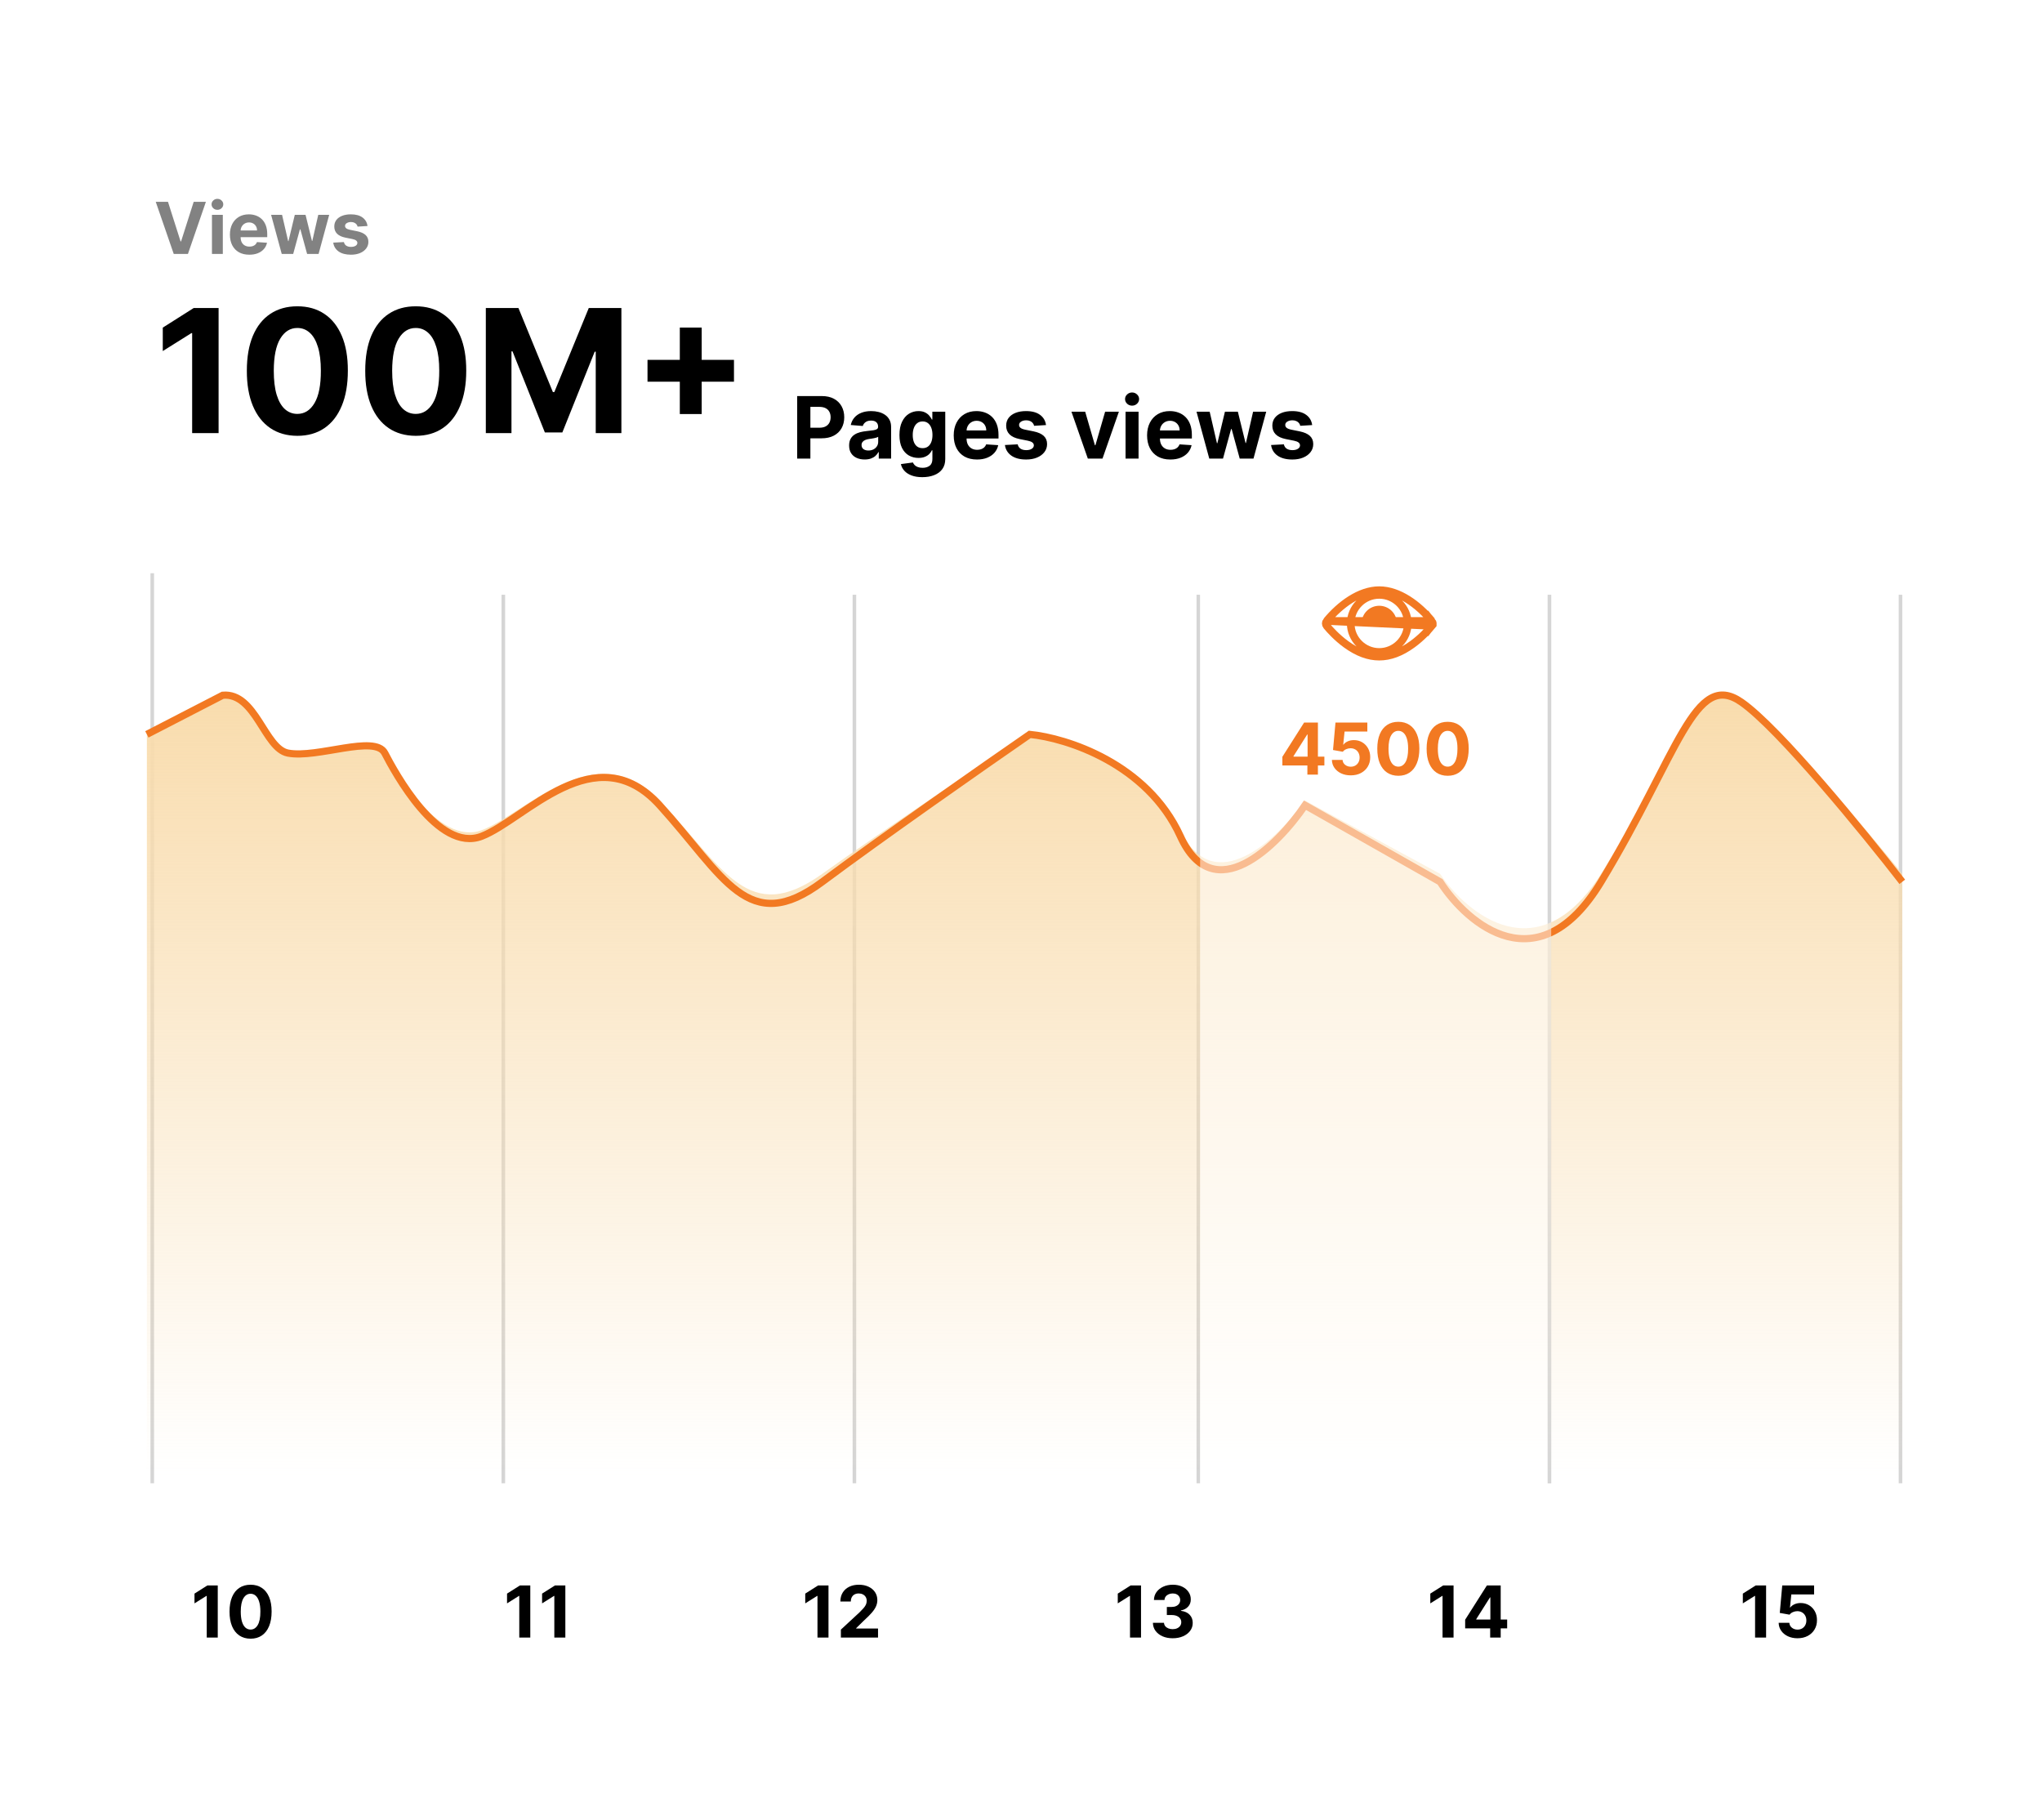 <svg width="285" height="254" viewBox="0 0 285 254" fill="none" xmlns="http://www.w3.org/2000/svg">
<g filter="url(#filter0_d_2120_1385)">
<rect x="4.5" y="4" width="276" height="246" rx="20" fill="white"/>
<path d="M30.392 221.257V228.53H28.855V222.717H28.812L27.146 223.761V222.397L28.947 221.257H30.392ZM34.972 228.69C34.361 228.687 33.836 228.537 33.396 228.239C32.958 227.94 32.62 227.508 32.383 226.942C32.149 226.377 32.033 225.696 32.035 224.901C32.035 224.107 32.153 223.432 32.387 222.873C32.624 222.314 32.961 221.889 33.399 221.598C33.84 221.304 34.364 221.158 34.972 221.158C35.581 221.158 36.104 221.304 36.542 221.598C36.982 221.892 37.321 222.318 37.557 222.876C37.794 223.433 37.911 224.107 37.909 224.901C37.909 225.698 37.791 226.38 37.554 226.946C37.32 227.512 36.983 227.944 36.545 228.242C36.108 228.54 35.583 228.69 34.972 228.69ZM34.972 227.415C35.389 227.415 35.722 227.205 35.97 226.786C36.219 226.367 36.342 225.739 36.34 224.901C36.34 224.349 36.283 223.89 36.169 223.523C36.058 223.156 35.899 222.88 35.693 222.695C35.49 222.511 35.249 222.418 34.972 222.418C34.558 222.418 34.227 222.625 33.978 223.04C33.729 223.454 33.604 224.074 33.602 224.901C33.602 225.459 33.657 225.926 33.769 226.3C33.882 226.671 34.042 226.951 34.248 227.138C34.454 227.322 34.695 227.415 34.972 227.415Z" fill="black"/>
<path d="M74.012 221.257V228.53H72.475V222.717H72.432L70.767 223.761V222.397L72.567 221.257H74.012ZM78.905 221.257V228.53H77.367V222.717H77.325L75.659 223.761V222.397L77.46 221.257H78.905Z" fill="black"/>
<path d="M115.632 221.257V228.53H114.095V222.717H114.052L112.387 223.761V222.397L114.187 221.257H115.632ZM117.361 228.53V227.422L119.95 225.025C120.17 224.812 120.355 224.62 120.504 224.45C120.655 224.279 120.77 224.112 120.848 223.949C120.926 223.783 120.965 223.604 120.965 223.413C120.965 223.2 120.917 223.016 120.82 222.862C120.723 222.706 120.59 222.586 120.422 222.504C120.254 222.418 120.063 222.376 119.85 222.376C119.628 222.376 119.434 222.421 119.268 222.511C119.102 222.601 118.974 222.73 118.884 222.898C118.794 223.066 118.749 223.266 118.749 223.498H117.29C117.29 223.022 117.398 222.609 117.613 222.258C117.829 221.908 118.13 221.637 118.519 221.445C118.907 221.254 119.354 221.158 119.861 221.158C120.382 221.158 120.835 221.25 121.221 221.435C121.609 221.617 121.911 221.87 122.127 222.195C122.342 222.519 122.45 222.891 122.45 223.31C122.45 223.584 122.395 223.855 122.286 224.123C122.18 224.39 121.989 224.687 121.715 225.014C121.44 225.338 121.053 225.728 120.553 226.182L119.492 227.223V227.273H122.546V228.53H117.361Z" fill="black"/>
<path d="M159.252 221.257V228.53H157.714V222.717H157.671L156.006 223.761V222.397L157.806 221.257H159.252ZM163.668 228.629C163.138 228.629 162.666 228.538 162.251 228.356C161.839 228.171 161.514 227.918 161.275 227.596C161.038 227.271 160.916 226.897 160.909 226.474H162.457C162.467 226.651 162.525 226.807 162.631 226.942C162.74 227.075 162.885 227.178 163.065 227.251C163.245 227.325 163.447 227.361 163.672 227.361C163.906 227.361 164.113 227.32 164.293 227.237C164.473 227.154 164.614 227.039 164.716 226.893C164.818 226.746 164.869 226.577 164.869 226.385C164.869 226.191 164.814 226.019 164.705 225.87C164.599 225.718 164.445 225.6 164.244 225.515C164.045 225.43 163.808 225.387 163.533 225.387H162.855V224.258H163.533C163.765 224.258 163.97 224.218 164.148 224.137C164.328 224.057 164.467 223.945 164.567 223.803C164.666 223.659 164.716 223.491 164.716 223.299C164.716 223.117 164.672 222.957 164.585 222.82C164.499 222.68 164.379 222.571 164.222 222.493C164.068 222.415 163.888 222.376 163.683 222.376C163.474 222.376 163.284 222.414 163.111 222.489C162.938 222.563 162.799 222.668 162.695 222.805C162.591 222.943 162.536 223.104 162.528 223.288H161.055C161.062 222.869 161.181 222.5 161.413 222.18C161.645 221.861 161.958 221.611 162.351 221.431C162.746 221.249 163.192 221.158 163.69 221.158C164.192 221.158 164.631 221.249 165.007 221.431C165.384 221.613 165.676 221.86 165.884 222.17C166.095 222.477 166.199 222.823 166.197 223.207C166.199 223.614 166.072 223.954 165.817 224.226C165.563 224.498 165.233 224.671 164.826 224.744V224.801C165.361 224.87 165.768 225.056 166.048 225.359C166.329 225.659 166.469 226.036 166.467 226.488C166.469 226.902 166.349 227.27 166.108 227.592C165.869 227.914 165.539 228.168 165.117 228.352C164.696 228.537 164.213 228.629 163.668 228.629Z" fill="black"/>
<path d="M202.872 221.257V228.53H201.334V222.717H201.291L199.626 223.761V222.397L201.426 221.257H202.872ZM204.49 227.251V226.04L207.526 221.257H208.57V222.933H207.953L206.038 225.962V226.019H210.353V227.251H204.49ZM207.981 228.53V226.882L208.009 226.346V221.257H209.451V228.53H207.981Z" fill="black"/>
<path d="M23.446 28.166L25.204 33.692H25.271L27.033 28.166H28.737L26.23 35.439H24.249L21.738 28.166H23.446ZM29.584 35.439V29.984H31.097V35.439H29.584ZM30.344 29.281C30.119 29.281 29.926 29.207 29.765 29.058C29.607 28.906 29.527 28.725 29.527 28.514C29.527 28.306 29.607 28.127 29.765 27.978C29.926 27.826 30.119 27.751 30.344 27.751C30.569 27.751 30.761 27.826 30.919 27.978C31.08 28.127 31.161 28.306 31.161 28.514C31.161 28.725 31.08 28.906 30.919 29.058C30.761 29.207 30.569 29.281 30.344 29.281ZM34.795 35.545C34.233 35.545 33.751 35.432 33.346 35.205C32.943 34.975 32.633 34.651 32.415 34.232C32.197 33.81 32.089 33.312 32.089 32.736C32.089 32.175 32.197 31.683 32.415 31.259C32.633 30.835 32.94 30.505 33.335 30.268C33.733 30.032 34.199 29.913 34.734 29.913C35.094 29.913 35.429 29.971 35.739 30.087C36.052 30.201 36.324 30.373 36.556 30.602C36.79 30.832 36.973 31.121 37.103 31.469C37.233 31.814 37.298 32.219 37.298 32.683V33.099H32.692V32.161H35.874C35.874 31.944 35.827 31.75 35.732 31.582C35.637 31.414 35.506 31.283 35.338 31.188C35.172 31.091 34.979 31.043 34.759 31.043C34.529 31.043 34.326 31.096 34.148 31.203C33.973 31.307 33.836 31.448 33.736 31.625C33.637 31.8 33.586 31.995 33.584 32.211V33.102C33.584 33.372 33.633 33.605 33.733 33.802C33.835 33.998 33.978 34.15 34.163 34.256C34.347 34.363 34.566 34.416 34.819 34.416C34.987 34.416 35.141 34.393 35.281 34.345C35.421 34.298 35.54 34.227 35.64 34.132C35.739 34.037 35.815 33.921 35.867 33.784L37.266 33.877C37.195 34.213 37.05 34.506 36.829 34.757C36.612 35.006 36.33 35.2 35.984 35.34C35.641 35.477 35.244 35.545 34.795 35.545ZM39.322 35.439L37.838 29.984H39.368L40.214 33.649H40.263L41.144 29.984H42.646L43.541 33.628H43.587L44.418 29.984H45.945L44.464 35.439H42.863L41.925 32.009H41.858L40.92 35.439H39.322ZM51.291 31.54L49.906 31.625C49.882 31.507 49.831 31.4 49.753 31.305C49.675 31.208 49.572 31.131 49.444 31.075C49.318 31.015 49.168 30.986 48.993 30.986C48.758 30.986 48.561 31.036 48.4 31.135C48.239 31.232 48.158 31.362 48.158 31.526C48.158 31.656 48.211 31.766 48.315 31.856C48.419 31.946 48.597 32.018 48.851 32.072L49.838 32.271C50.368 32.38 50.764 32.555 51.024 32.797C51.285 33.038 51.415 33.356 51.415 33.749C51.415 34.106 51.309 34.42 51.099 34.69C50.89 34.96 50.604 35.17 50.239 35.322C49.877 35.471 49.459 35.545 48.986 35.545C48.264 35.545 47.688 35.395 47.26 35.094C46.834 34.791 46.584 34.38 46.511 33.859L47.999 33.781C48.044 34.001 48.153 34.169 48.325 34.285C48.498 34.398 48.719 34.455 48.989 34.455C49.255 34.455 49.468 34.404 49.629 34.303C49.792 34.198 49.875 34.065 49.877 33.901C49.875 33.764 49.817 33.652 49.703 33.564C49.59 33.474 49.414 33.405 49.178 33.358L48.233 33.17C47.7 33.063 47.304 32.879 47.043 32.616C46.785 32.353 46.656 32.018 46.656 31.611C46.656 31.261 46.751 30.959 46.94 30.705C47.132 30.452 47.401 30.257 47.746 30.119C48.094 29.982 48.502 29.913 48.968 29.913C49.657 29.913 50.199 30.059 50.594 30.35C50.992 30.641 51.224 31.038 51.291 31.54Z" fill="#828282"/>
<path d="M246.492 221.257V228.53H244.954V222.717H244.912L243.246 223.761V222.397L245.047 221.257H246.492ZM250.877 228.629C250.375 228.629 249.927 228.537 249.534 228.352C249.144 228.168 248.834 227.913 248.604 227.589C248.374 227.264 248.255 226.893 248.245 226.474H249.737C249.753 226.755 249.872 226.984 250.092 227.159C250.312 227.334 250.574 227.422 250.877 227.422C251.118 227.422 251.331 227.369 251.516 227.262C251.703 227.153 251.848 227.003 251.953 226.811C252.059 226.617 252.112 226.394 252.112 226.143C252.112 225.888 252.058 225.663 251.949 225.469C251.843 225.275 251.695 225.123 251.505 225.014C251.316 224.905 251.099 224.85 250.855 224.847C250.642 224.847 250.435 224.891 250.234 224.979C250.035 225.066 249.88 225.186 249.769 225.337L248.401 225.092L248.746 221.257H253.192V222.514H250.014L249.825 224.336H249.868C249.996 224.156 250.189 224.007 250.447 223.888C250.705 223.77 250.994 223.711 251.313 223.711C251.751 223.711 252.142 223.814 252.485 224.02C252.829 224.226 253.1 224.509 253.298 224.869C253.497 225.226 253.596 225.638 253.593 226.104C253.596 226.594 253.482 227.03 253.252 227.411C253.025 227.79 252.707 228.088 252.297 228.306C251.89 228.521 251.416 228.629 250.877 228.629Z" fill="black"/>
<path d="M111.259 64V55.273H114.702C115.364 55.273 115.928 55.399 116.393 55.652C116.859 55.902 117.214 56.25 117.459 56.696C117.706 57.139 117.83 57.651 117.83 58.23C117.83 58.81 117.705 59.321 117.455 59.764C117.205 60.207 116.842 60.553 116.368 60.8C115.896 61.047 115.325 61.17 114.655 61.17H112.46V59.692H114.357C114.712 59.692 115.004 59.631 115.234 59.508C115.467 59.383 115.641 59.212 115.754 58.993C115.871 58.771 115.929 58.517 115.929 58.23C115.929 57.94 115.871 57.688 115.754 57.472C115.641 57.253 115.467 57.084 115.234 56.965C115.001 56.842 114.706 56.781 114.348 56.781H113.104V64H111.259ZM120.685 64.124C120.267 64.124 119.895 64.051 119.568 63.906C119.241 63.758 118.983 63.541 118.793 63.254C118.605 62.965 118.511 62.604 118.511 62.172C118.511 61.808 118.578 61.503 118.712 61.256C118.845 61.008 119.027 60.81 119.257 60.659C119.487 60.508 119.749 60.395 120.041 60.318C120.337 60.242 120.646 60.188 120.97 60.156C121.351 60.117 121.658 60.08 121.891 60.045C122.124 60.008 122.293 59.955 122.398 59.883C122.503 59.812 122.555 59.707 122.555 59.568V59.543C122.555 59.273 122.47 59.064 122.3 58.916C122.132 58.769 121.893 58.695 121.584 58.695C121.257 58.695 120.997 58.767 120.804 58.912C120.611 59.054 120.483 59.233 120.42 59.449L118.741 59.312C118.827 58.915 118.994 58.571 119.244 58.281C119.494 57.989 119.817 57.764 120.212 57.608C120.609 57.449 121.07 57.369 121.592 57.369C121.956 57.369 122.304 57.412 122.636 57.497C122.972 57.582 123.268 57.715 123.527 57.894C123.788 58.072 123.994 58.303 124.145 58.584C124.295 58.862 124.371 59.196 124.371 59.585V64H122.649V63.092H122.598C122.493 63.297 122.352 63.477 122.176 63.633C122 63.787 121.788 63.908 121.541 63.996C121.294 64.081 121.009 64.124 120.685 64.124ZM121.205 62.871C121.472 62.871 121.707 62.818 121.912 62.713C122.116 62.605 122.277 62.46 122.393 62.278C122.51 62.097 122.568 61.891 122.568 61.66V60.966C122.511 61.003 122.433 61.037 122.334 61.068C122.237 61.097 122.128 61.124 122.006 61.149C121.884 61.172 121.761 61.193 121.639 61.213C121.517 61.23 121.406 61.246 121.307 61.26C121.094 61.291 120.908 61.341 120.749 61.409C120.589 61.477 120.466 61.57 120.378 61.686C120.29 61.8 120.246 61.942 120.246 62.112C120.246 62.359 120.335 62.548 120.514 62.679C120.696 62.807 120.926 62.871 121.205 62.871ZM128.728 66.591C128.14 66.591 127.636 66.51 127.215 66.348C126.798 66.189 126.465 65.972 126.218 65.696C125.971 65.421 125.81 65.111 125.737 64.767L127.415 64.541C127.467 64.672 127.548 64.794 127.658 64.908C127.769 65.021 127.915 65.112 128.097 65.18C128.282 65.251 128.506 65.287 128.771 65.287C129.165 65.287 129.491 65.19 129.746 64.997C130.005 64.807 130.134 64.487 130.134 64.038V62.841H130.058C129.978 63.023 129.859 63.195 129.7 63.356C129.54 63.519 129.336 63.651 129.086 63.753C128.836 63.855 128.538 63.906 128.191 63.906C127.7 63.906 127.252 63.793 126.849 63.565C126.448 63.335 126.129 62.984 125.89 62.513C125.654 62.038 125.536 61.439 125.536 60.715C125.536 59.973 125.657 59.354 125.898 58.856C126.14 58.359 126.461 57.987 126.862 57.74C127.265 57.493 127.707 57.369 128.187 57.369C128.553 57.369 128.86 57.432 129.107 57.557C129.354 57.679 129.553 57.832 129.704 58.017C129.857 58.199 129.975 58.378 130.058 58.554H130.126V57.455H131.928V64.064C131.928 64.621 131.792 65.087 131.519 65.462C131.246 65.837 130.869 66.118 130.386 66.305C129.906 66.496 129.353 66.591 128.728 66.591ZM128.766 62.543C129.059 62.543 129.306 62.47 129.508 62.325C129.712 62.178 129.869 61.967 129.977 61.695C130.087 61.419 130.143 61.09 130.143 60.706C130.143 60.322 130.089 59.99 129.981 59.709C129.873 59.425 129.717 59.205 129.512 59.048C129.308 58.892 129.059 58.814 128.766 58.814C128.468 58.814 128.217 58.895 128.012 59.057C127.808 59.216 127.653 59.438 127.548 59.722C127.442 60.006 127.39 60.334 127.39 60.706C127.39 61.084 127.442 61.41 127.548 61.686C127.656 61.959 127.81 62.17 128.012 62.321C128.217 62.469 128.468 62.543 128.766 62.543ZM136.356 64.128C135.683 64.128 135.103 63.992 134.617 63.719C134.134 63.443 133.762 63.054 133.501 62.551C133.239 62.045 133.109 61.447 133.109 60.757C133.109 60.084 133.239 59.493 133.501 58.984C133.762 58.476 134.13 58.08 134.604 57.795C135.082 57.511 135.641 57.369 136.283 57.369C136.715 57.369 137.117 57.439 137.489 57.578C137.864 57.715 138.191 57.92 138.469 58.196C138.751 58.472 138.969 58.818 139.126 59.236C139.282 59.651 139.36 60.136 139.36 60.693V61.192H133.833V60.067H137.651C137.651 59.805 137.594 59.574 137.481 59.372C137.367 59.17 137.21 59.013 137.008 58.899C136.809 58.783 136.577 58.724 136.313 58.724C136.038 58.724 135.793 58.788 135.58 58.916C135.37 59.041 135.205 59.21 135.086 59.423C134.967 59.633 134.906 59.868 134.903 60.126V61.196C134.903 61.52 134.962 61.8 135.082 62.035C135.204 62.271 135.376 62.453 135.597 62.581C135.819 62.709 136.082 62.773 136.386 62.773C136.587 62.773 136.772 62.744 136.94 62.688C137.107 62.631 137.251 62.545 137.37 62.432C137.489 62.318 137.58 62.179 137.643 62.014L139.322 62.125C139.237 62.528 139.062 62.881 138.798 63.182C138.536 63.48 138.198 63.713 137.783 63.881C137.371 64.046 136.896 64.128 136.356 64.128ZM145.991 59.321L144.329 59.423C144.3 59.281 144.239 59.153 144.146 59.04C144.052 58.923 143.928 58.831 143.775 58.763C143.624 58.692 143.444 58.656 143.234 58.656C142.952 58.656 142.715 58.716 142.522 58.835C142.329 58.952 142.232 59.108 142.232 59.304C142.232 59.46 142.295 59.592 142.42 59.7C142.545 59.808 142.759 59.895 143.063 59.96L144.248 60.199C144.884 60.33 145.359 60.54 145.671 60.83C145.984 61.119 146.14 61.5 146.14 61.972C146.14 62.401 146.013 62.777 145.761 63.101C145.511 63.425 145.167 63.678 144.729 63.859C144.295 64.038 143.793 64.128 143.225 64.128C142.359 64.128 141.668 63.947 141.154 63.587C140.643 63.223 140.343 62.729 140.255 62.104L142.04 62.01C142.094 62.274 142.225 62.476 142.433 62.615C142.64 62.751 142.906 62.82 143.229 62.82C143.548 62.82 143.803 62.758 143.996 62.636C144.192 62.511 144.292 62.351 144.295 62.155C144.292 61.99 144.222 61.855 144.086 61.75C143.95 61.642 143.739 61.56 143.455 61.503L142.322 61.277C141.683 61.149 141.207 60.928 140.894 60.612C140.585 60.297 140.43 59.895 140.43 59.406C140.43 58.986 140.543 58.624 140.771 58.32C141.001 58.016 141.323 57.781 141.738 57.617C142.156 57.452 142.644 57.369 143.204 57.369C144.031 57.369 144.681 57.544 145.156 57.894C145.633 58.243 145.911 58.719 145.991 59.321ZM156.163 57.455L153.874 64H151.829L149.54 57.455H151.458L152.817 62.138H152.886L154.241 57.455H156.163ZM157.092 64V57.455H158.907V64H157.092ZM158.004 56.611C157.734 56.611 157.502 56.521 157.309 56.342C157.119 56.16 157.023 55.943 157.023 55.69C157.023 55.44 157.119 55.226 157.309 55.047C157.502 54.865 157.734 54.774 158.004 54.774C158.273 54.774 158.504 54.865 158.694 55.047C158.887 55.226 158.984 55.44 158.984 55.69C158.984 55.943 158.887 56.16 158.694 56.342C158.504 56.521 158.273 56.611 158.004 56.611ZM163.344 64.128C162.671 64.128 162.091 63.992 161.605 63.719C161.123 63.443 160.75 63.054 160.489 62.551C160.228 62.045 160.097 61.447 160.097 60.757C160.097 60.084 160.228 59.493 160.489 58.984C160.75 58.476 161.118 58.08 161.593 57.795C162.07 57.511 162.63 57.369 163.272 57.369C163.703 57.369 164.105 57.439 164.478 57.578C164.853 57.715 165.179 57.92 165.458 58.196C165.739 58.472 165.958 58.818 166.114 59.236C166.27 59.651 166.348 60.136 166.348 60.693V61.192H160.821V60.067H164.64C164.64 59.805 164.583 59.574 164.469 59.372C164.355 59.17 164.198 59.013 163.996 58.899C163.797 58.783 163.566 58.724 163.301 58.724C163.026 58.724 162.782 58.788 162.569 58.916C162.358 59.041 162.194 59.21 162.074 59.423C161.955 59.633 161.894 59.868 161.891 60.126V61.196C161.891 61.52 161.951 61.8 162.07 62.035C162.192 62.271 162.364 62.453 162.586 62.581C162.807 62.709 163.07 62.773 163.374 62.773C163.576 62.773 163.76 62.744 163.928 62.688C164.096 62.631 164.239 62.545 164.358 62.432C164.478 62.318 164.569 62.179 164.631 62.014L166.31 62.125C166.225 62.528 166.05 62.881 165.786 63.182C165.525 63.48 165.186 63.713 164.772 63.881C164.36 64.046 163.884 64.128 163.344 64.128ZM168.777 64L166.996 57.455H168.833L169.847 61.852H169.907L170.963 57.455H172.766L173.84 61.827H173.895L174.892 57.455H176.725L174.948 64H173.026L171.901 59.883H171.82L170.695 64H168.777ZM183.139 59.321L181.477 59.423C181.449 59.281 181.388 59.153 181.294 59.04C181.2 58.923 181.077 58.831 180.923 58.763C180.773 58.692 180.592 58.656 180.382 58.656C180.101 58.656 179.864 58.716 179.67 58.835C179.477 58.952 179.381 59.108 179.381 59.304C179.381 59.46 179.443 59.592 179.568 59.7C179.693 59.808 179.908 59.895 180.212 59.96L181.396 60.199C182.033 60.33 182.507 60.54 182.82 60.83C183.132 61.119 183.288 61.5 183.288 61.972C183.288 62.401 183.162 62.777 182.909 63.101C182.659 63.425 182.315 63.678 181.878 63.859C181.443 64.038 180.942 64.128 180.374 64.128C179.507 64.128 178.817 63.947 178.303 63.587C177.791 63.223 177.491 62.729 177.403 62.104L179.189 62.01C179.243 62.274 179.374 62.476 179.581 62.615C179.788 62.751 180.054 62.82 180.378 62.82C180.696 62.82 180.952 62.758 181.145 62.636C181.341 62.511 181.44 62.351 181.443 62.155C181.44 61.99 181.371 61.855 181.234 61.75C181.098 61.642 180.888 61.56 180.604 61.503L179.47 61.277C178.831 61.149 178.355 60.928 178.043 60.612C177.733 60.297 177.578 59.895 177.578 59.406C177.578 58.986 177.692 58.624 177.919 58.32C178.149 58.016 178.472 57.781 178.886 57.617C179.304 57.452 179.793 57.369 180.352 57.369C181.179 57.369 181.83 57.544 182.304 57.894C182.781 58.243 183.06 58.719 183.139 59.321Z" fill="black"/>
<line opacity="0.5" x1="21.25" y1="207" x2="21.25" y2="80" stroke="#ADADAD" stroke-width="0.5"/>
<line opacity="0.5" x1="167.25" y1="207" x2="167.25" y2="83" stroke="#ADADAD" stroke-width="0.5"/>
<line opacity="0.5" x1="70.25" y1="207" x2="70.25" y2="83" stroke="#ADADAD" stroke-width="0.5"/>
<line x1="216.25" y1="207" x2="216.25" y2="83" stroke="#ADADAD" stroke-width="0.5"/>
<line opacity="0.5" x1="119.25" y1="207" x2="119.25" y2="83" stroke="#ADADAD" stroke-width="0.5"/>
<line opacity="0.5" x1="265.25" y1="207" x2="265.25" y2="83" stroke="#ADADAD" stroke-width="0.5"/>
<path d="M30.509 42.984V60.439H26.818V46.487H26.716L22.719 48.993V45.72L27.04 42.984H30.509ZM41.501 60.822C40.035 60.817 38.773 60.456 37.717 59.74C36.666 59.024 35.856 57.987 35.288 56.629C34.725 55.271 34.447 53.638 34.452 51.729C34.452 49.825 34.734 48.203 35.296 46.862C35.864 45.521 36.674 44.502 37.725 43.803C38.782 43.098 40.041 42.746 41.501 42.746C42.961 42.746 44.217 43.098 45.268 43.803C46.325 44.507 47.137 45.53 47.705 46.871C48.273 48.206 48.555 49.825 48.549 51.729C48.549 53.644 48.265 55.28 47.697 56.638C47.134 57.996 46.327 59.033 45.276 59.749C44.225 60.465 42.967 60.822 41.501 60.822ZM41.501 57.763C42.501 57.763 43.299 57.26 43.896 56.254C44.492 55.249 44.788 53.74 44.782 51.729C44.782 50.405 44.646 49.303 44.373 48.422C44.106 47.541 43.725 46.879 43.231 46.436C42.742 45.993 42.166 45.771 41.501 45.771C40.506 45.771 39.711 46.269 39.114 47.263C38.518 48.257 38.217 49.746 38.211 51.729C38.211 53.07 38.344 54.189 38.611 55.087C38.884 55.979 39.268 56.649 39.762 57.098C40.256 57.541 40.836 57.763 41.501 57.763ZM58.024 60.822C56.558 60.817 55.297 60.456 54.24 59.74C53.189 59.024 52.379 57.987 51.811 56.629C51.249 55.271 50.97 53.638 50.976 51.729C50.976 49.825 51.257 48.203 51.82 46.862C52.388 45.521 53.197 44.502 54.249 43.803C55.305 43.098 56.564 42.746 58.024 42.746C59.484 42.746 60.74 43.098 61.791 43.803C62.848 44.507 63.66 45.53 64.229 46.871C64.797 48.206 65.078 49.825 65.072 51.729C65.072 53.644 64.788 55.28 64.22 56.638C63.658 57.996 62.851 59.033 61.8 59.749C60.749 60.465 59.49 60.822 58.024 60.822ZM58.024 57.763C59.024 57.763 59.822 57.26 60.419 56.254C61.016 55.249 61.311 53.74 61.305 51.729C61.305 50.405 61.169 49.303 60.896 48.422C60.629 47.541 60.249 46.879 59.754 46.436C59.266 45.993 58.689 45.771 58.024 45.771C57.03 45.771 56.234 46.269 55.638 47.263C55.041 48.257 54.74 49.746 54.734 51.729C54.734 53.07 54.868 54.189 55.135 55.087C55.408 55.979 55.791 56.649 56.285 57.098C56.78 57.541 57.359 57.763 58.024 57.763ZM67.806 42.984H72.357L77.164 54.712H77.369L82.175 42.984H86.727V60.439H83.147V49.078H83.002L78.485 60.354H76.048L71.531 49.036H71.386V60.439H67.806V42.984ZM94.881 57.78V45.712H97.932V57.78H94.881ZM90.372 53.271V50.22H102.44V53.271H90.372Z" fill="black"/>
<path d="M20.5 102.252V206H265.5V121.945C260.184 115.38 248.249 101.388 243.03 97.933C236.506 93.614 234.331 104.751 223.459 121.945C214.76 135.7 204.854 127.676 200.988 121.945L182.142 111.717C178.276 117.162 169.385 125.615 164.746 115.867C160.107 106.12 148.799 102.729 143.725 102.252C137.531 106.346 123.069 116.016 114.77 121.945C104.397 129.356 101.069 121.203 92.066 111.717C83.063 102.231 73.276 113.644 67.209 115.867C61.142 118.091 55.074 107.271 53.704 104.751C52.334 102.231 44.309 105.492 40.199 104.751C36.911 104.158 35.702 96.635 31.091 97.022L20.5 102.252Z" fill="url(#paint0_linear_2120_1385)"/>
<path d="M20.5 102.487L31.091 97.023C35.702 96.618 36.911 104.479 40.199 105.099C44.309 105.873 52.334 102.466 53.704 105.099C55.074 107.732 61.142 119.037 67.209 116.714C73.276 114.391 83.063 102.466 92.066 112.378C101.069 122.29 104.397 130.808 114.77 123.064C123.069 116.869 137.531 106.765 143.725 102.487C148.799 102.986 160.107 106.53 164.746 116.714C169.385 126.899 178.276 118.067 182.142 112.378L200.988 123.064C204.854 129.053 214.76 137.437 223.459 123.064C234.331 105.099 236.506 93.462 243.03 97.974C248.249 101.585 260.184 116.205 265.5 123.064" stroke="#F27922"/>
<rect opacity="0.5" x="167.5" y="79" width="49" height="128" fill="white"/>
<path d="M178.979 106.827V105.616L182.016 100.833H183.06V102.509H182.442L180.528 105.538V105.595H184.842V106.827H178.979ZM182.47 108.105V106.458L182.499 105.922V100.833H183.94V108.105H182.47ZM188.523 108.205C188.021 108.205 187.574 108.113 187.181 107.928C186.79 107.743 186.48 107.489 186.25 107.164C186.021 106.84 185.901 106.468 185.892 106.049H187.383C187.4 106.331 187.518 106.56 187.738 106.735C187.958 106.91 188.22 106.998 188.523 106.998C188.765 106.998 188.978 106.944 189.162 106.838C189.349 106.729 189.495 106.578 189.599 106.387C189.706 106.193 189.759 105.97 189.759 105.719C189.759 105.463 189.704 105.239 189.596 105.044C189.489 104.85 189.341 104.699 189.152 104.59C188.962 104.481 188.746 104.425 188.502 104.423C188.289 104.423 188.082 104.467 187.88 104.554C187.681 104.642 187.526 104.761 187.415 104.913L186.048 104.668L186.392 100.833H190.838V102.09H187.66L187.472 103.912H187.515C187.642 103.732 187.835 103.583 188.093 103.464C188.351 103.346 188.64 103.287 188.96 103.287C189.398 103.287 189.788 103.39 190.132 103.596C190.475 103.801 190.746 104.084 190.945 104.444C191.144 104.802 191.242 105.214 191.24 105.68C191.242 106.17 191.128 106.606 190.899 106.987C190.672 107.366 190.353 107.664 189.944 107.882C189.536 108.097 189.063 108.205 188.523 108.205ZM195.164 108.265C194.553 108.263 194.027 108.113 193.587 107.814C193.149 107.516 192.812 107.084 192.575 106.518C192.341 105.952 192.225 105.272 192.227 104.476C192.227 103.683 192.344 103.007 192.578 102.449C192.815 101.89 193.153 101.465 193.591 101.174C194.031 100.88 194.555 100.733 195.164 100.733C195.772 100.733 196.295 100.88 196.733 101.174C197.174 101.467 197.512 101.893 197.749 102.452C197.986 103.008 198.103 103.683 198.1 104.476C198.1 105.274 197.982 105.956 197.745 106.522C197.511 107.087 197.175 107.52 196.737 107.818C196.299 108.116 195.775 108.265 195.164 108.265ZM195.164 106.99C195.58 106.99 195.913 106.781 196.162 106.362C196.41 105.943 196.533 105.314 196.531 104.476C196.531 103.925 196.474 103.465 196.36 103.098C196.249 102.731 196.091 102.456 195.885 102.271C195.681 102.086 195.441 101.994 195.164 101.994C194.749 101.994 194.418 102.201 194.169 102.615C193.921 103.03 193.795 103.65 193.793 104.476C193.793 105.035 193.849 105.501 193.96 105.875C194.074 106.247 194.233 106.526 194.439 106.713C194.645 106.898 194.887 106.99 195.164 106.99ZM202.048 108.265C201.438 108.263 200.912 108.113 200.472 107.814C200.034 107.516 199.696 107.084 199.46 106.518C199.225 105.952 199.109 105.272 199.112 104.476C199.112 103.683 199.229 103.007 199.463 102.449C199.7 101.89 200.037 101.465 200.475 101.174C200.916 100.88 201.44 100.733 202.048 100.733C202.657 100.733 203.18 100.88 203.618 101.174C204.058 101.467 204.397 101.893 204.634 102.452C204.87 103.008 204.988 103.683 204.985 104.476C204.985 105.274 204.867 105.956 204.63 106.522C204.396 107.087 204.06 107.52 203.622 107.818C203.184 108.116 202.659 108.265 202.048 108.265ZM202.048 106.99C202.465 106.99 202.798 106.781 203.046 106.362C203.295 105.943 203.418 105.314 203.416 104.476C203.416 103.925 203.359 103.465 203.245 103.098C203.134 102.731 202.975 102.456 202.769 102.271C202.566 102.086 202.325 101.994 202.048 101.994C201.634 101.994 201.303 102.201 201.054 102.615C200.806 103.03 200.68 103.65 200.678 104.476C200.678 105.035 200.733 105.501 200.845 105.875C200.958 106.247 201.118 106.526 201.324 106.713C201.53 106.898 201.771 106.99 202.048 106.99Z" fill="#F27922"/>
<g clip-path="url(#clip0_2120_1385)">
<path d="M194.43 87.001C194.43 88.067 193.566 88.931 192.5 88.931C191.434 88.931 190.57 88.067 190.57 87.001C190.57 85.936 191.434 85.071 192.5 85.071C193.566 85.071 194.43 85.936 194.43 87.001Z" fill="#F27922" stroke="#F27922" stroke-width="1.067"/>
<path d="M185.156 86.659L185.156 86.659C184.992 86.858 184.992 87.146 185.156 87.344L185.156 87.344C185.617 87.9 186.582 88.973 187.864 89.907L187.864 89.907C189.477 91.081 191.004 91.638 192.497 91.638C193.991 91.639 195.52 91.083 197.136 89.907L197.136 89.907C198.418 88.973 199.383 87.9 199.844 87.344L185.156 86.659ZM185.156 86.659C187.016 84.412 189.747 82.362 192.5 82.362C195.253 82.362 197.982 84.41 199.844 86.659M185.156 86.659L199.844 86.659M199.844 86.659C200.008 86.858 200.007 87.146 199.844 87.344L199.844 86.659ZM196.482 87.002C196.482 84.805 194.696 83.02 192.5 83.02C190.304 83.02 188.518 84.805 188.518 87.002C188.518 89.198 190.304 90.984 192.5 90.984C194.696 90.984 196.482 89.198 196.482 87.002Z" fill="white" stroke="#F27922" stroke-width="1.067"/>
</g>
</g>
<defs>
<filter id="filter0_d_2120_1385" x="0.5" y="0" width="284" height="254" filterUnits="userSpaceOnUse" color-interpolation-filters="sRGB">
<feFlood flood-opacity="0" result="BackgroundImageFix"/>
<feColorMatrix in="SourceAlpha" type="matrix" values="0 0 0 0 0 0 0 0 0 0 0 0 0 0 0 0 0 0 127 0" result="hardAlpha"/>
<feOffset/>
<feGaussianBlur stdDeviation="2"/>
<feComposite in2="hardAlpha" operator="out"/>
<feColorMatrix type="matrix" values="0 0 0 0 0 0 0 0 0 0 0 0 0 0 0 0 0 0 0.25 0"/>
<feBlend mode="normal" in2="BackgroundImageFix" result="effect1_dropShadow_2120_1385"/>
<feBlend mode="normal" in="SourceGraphic" in2="effect1_dropShadow_2120_1385" result="shape"/>
</filter>
<linearGradient id="paint0_linear_2120_1385" x1="143" y1="97" x2="143" y2="206" gradientUnits="userSpaceOnUse">
<stop stop-color="#F9DCAD"/>
<stop offset="1" stop-color="#F8DDB1" stop-opacity="0"/>
</linearGradient>
<clipPath id="clip0_2120_1385">
<rect width="16" height="16" fill="white" transform="translate(184.5 79)"/>
</clipPath>
</defs>
</svg>
